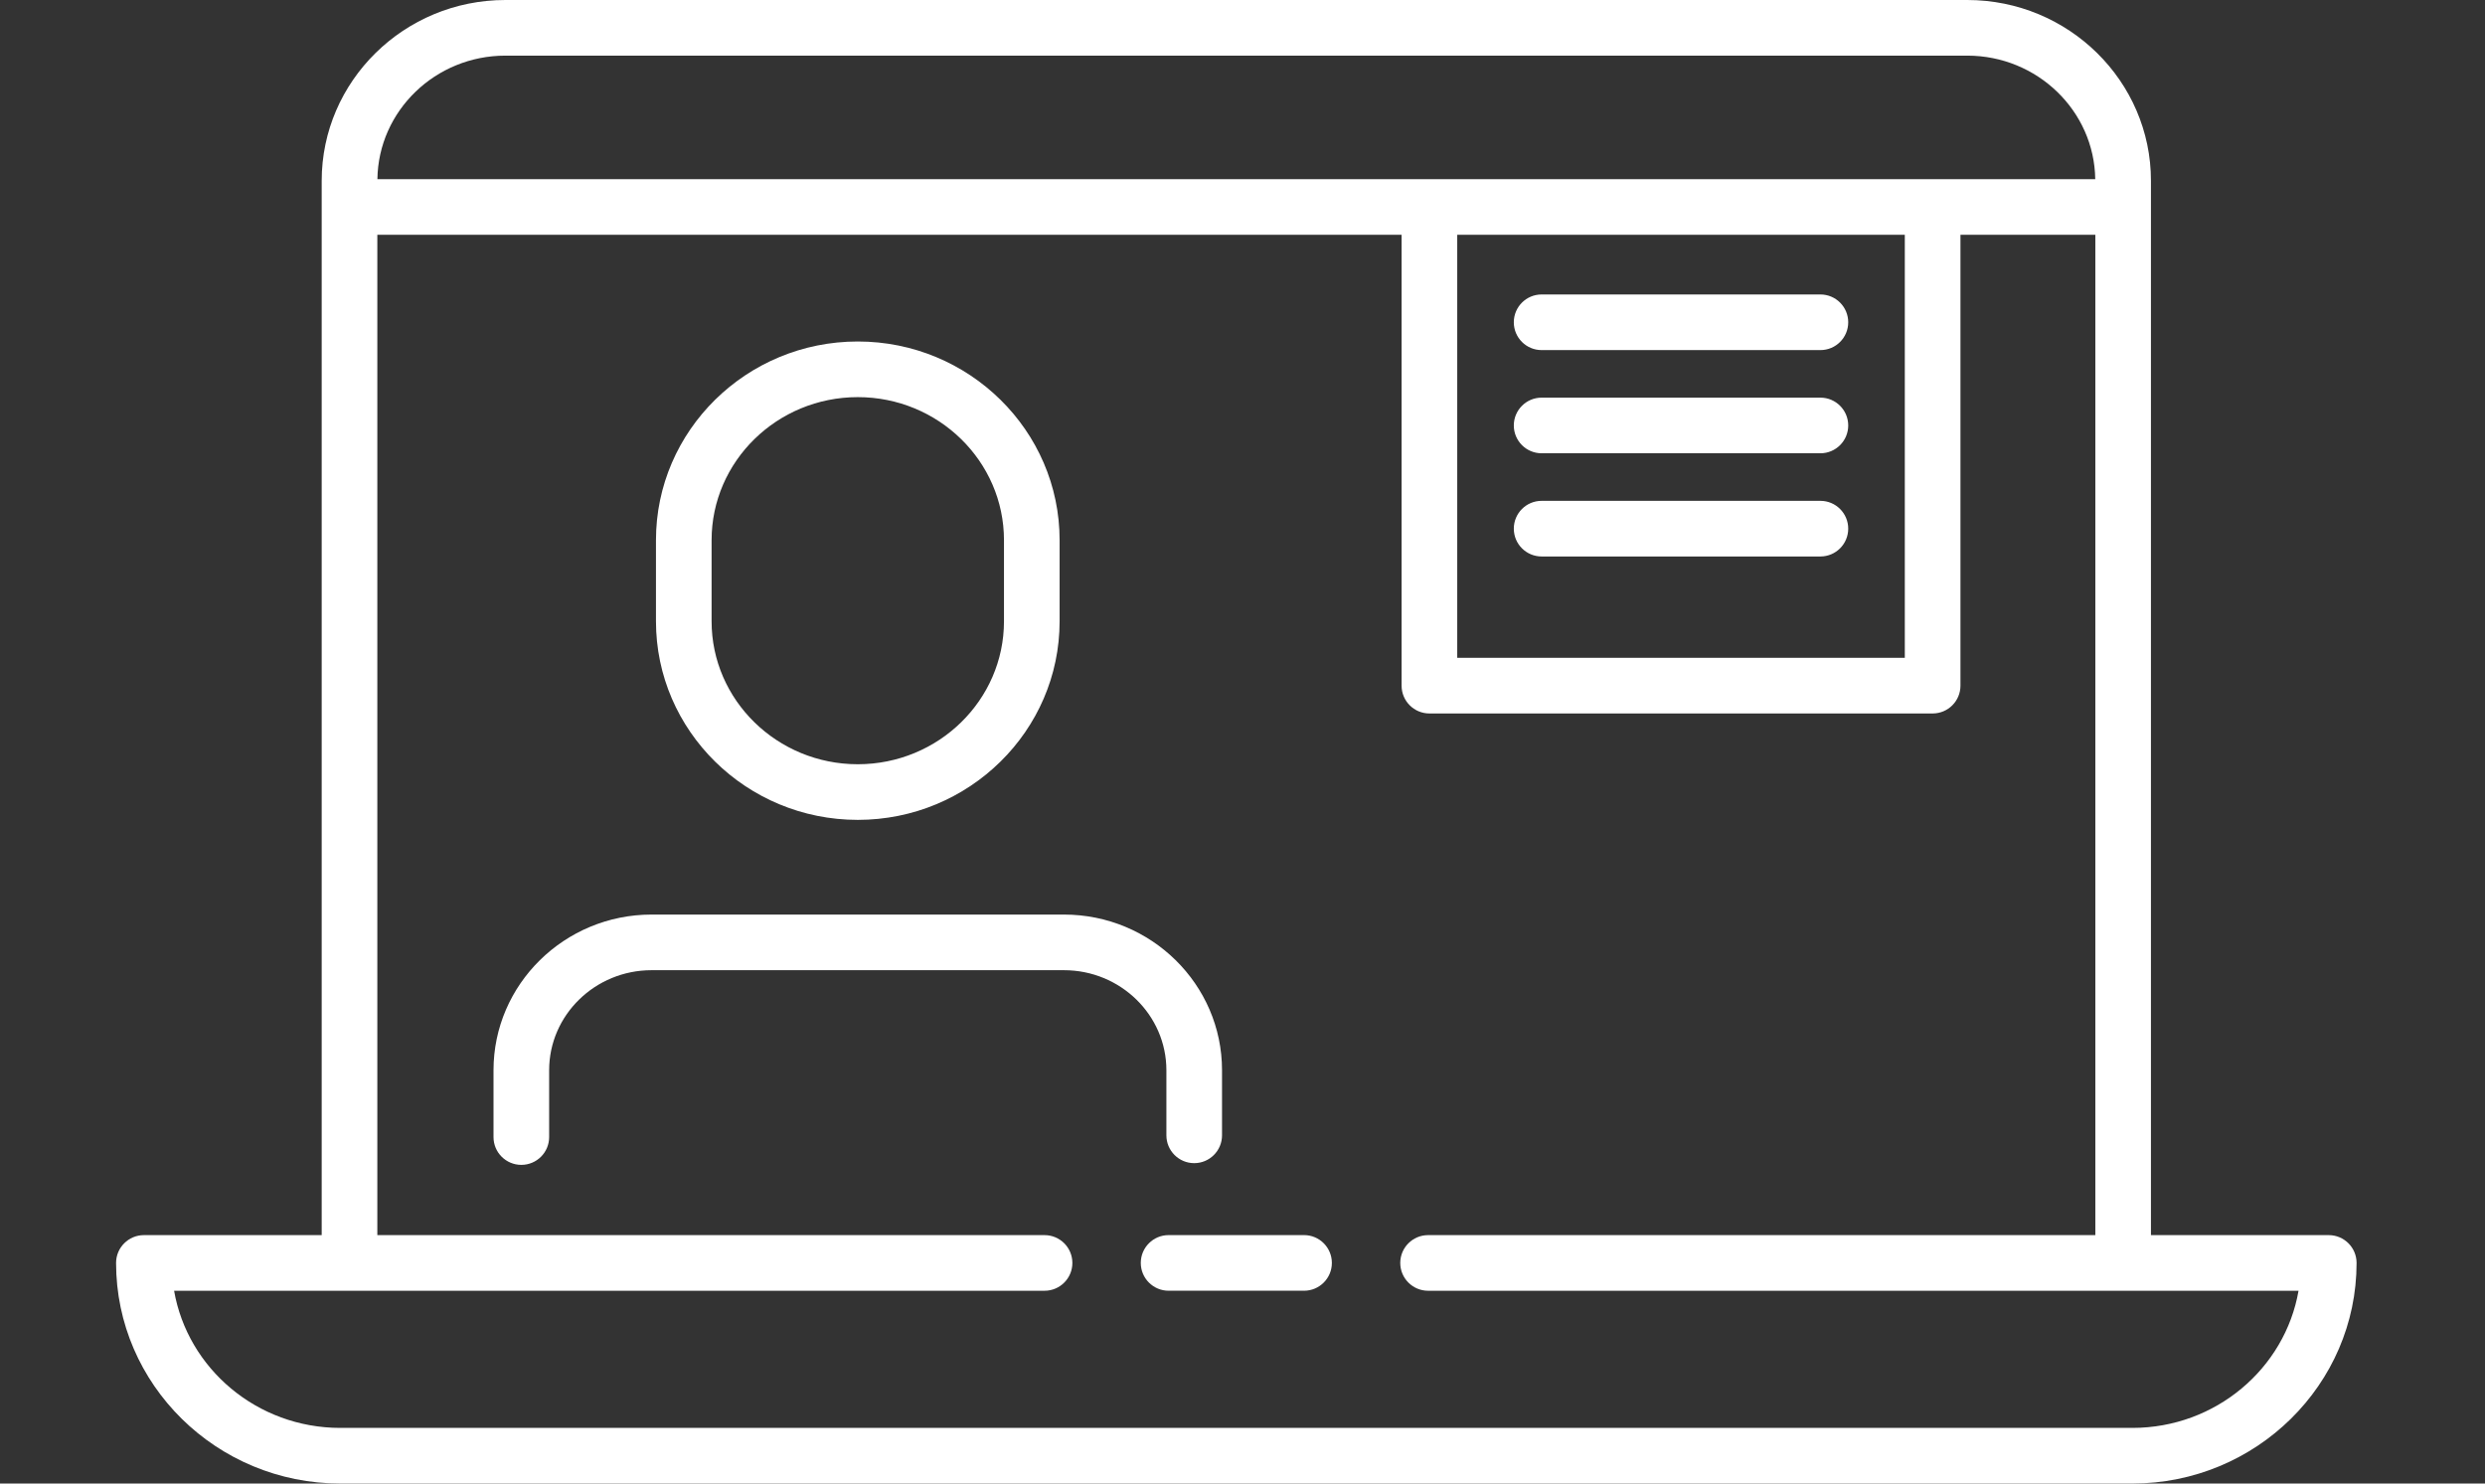 <svg width="134" height="80" viewBox="0 0 134 80" fill="none" xmlns="http://www.w3.org/2000/svg">
<rect x="0" y="0" width="134" height="80" fill="#333333" stroke="none"/>
<path d="M125.575 66.604H115.987V9.75C115.987 4.374 111.543 0 106.08 0H27.253C21.791 0 17.347 4.374 17.347 9.75V66.604H7.759C6.931 66.604 6.259 67.276 6.259 68.104C6.259 74.663 11.683 80 18.35 80H114.984C121.651 80 127.075 74.663 127.075 68.104C127.075 67.276 126.403 66.604 125.575 66.604ZM27.253 3H106.08C109.858 3 112.934 5.981 112.983 9.662H104.214H77.079H20.351C20.4 5.981 23.476 3 27.253 3ZM78.579 12.662H102.714V35.474H78.579V12.662ZM114.984 77H18.349C13.859 77 10.118 73.797 9.388 69.604H56.326C57.155 69.604 57.826 68.932 57.826 68.104C57.826 67.276 57.155 66.604 56.326 66.604H20.347V12.662H75.579V36.974C75.579 37.803 76.251 38.474 77.079 38.474H104.215C105.043 38.474 105.715 37.803 105.715 36.974V12.662H112.988V66.604H77.007C76.18 66.604 75.507 67.276 75.507 68.104C75.507 68.932 76.18 69.604 77.007 69.604H123.945C123.215 73.797 119.475 77 114.984 77Z" fill="white"/>
<path d="M46.255 44.212C52.256 44.212 57.138 39.409 57.138 33.504V29.128C57.138 23.22 52.256 18.415 46.255 18.415C40.254 18.415 35.372 23.22 35.372 29.128V33.504C35.372 39.409 40.254 44.212 46.255 44.212ZM38.372 29.128C38.372 24.875 41.909 21.415 46.255 21.415C50.602 21.415 54.138 24.875 54.138 29.128V33.504C54.138 37.754 50.601 41.212 46.255 41.212C41.908 41.212 38.372 37.754 38.372 33.504V29.128Z" fill="white"/>
<path d="M62.896 61.223C62.896 62.051 63.568 62.723 64.396 62.723C65.224 62.723 65.896 62.051 65.896 61.223V57.712C65.896 53.084 62.073 49.318 57.374 49.318H35.135C30.436 49.318 26.612 53.084 26.612 57.712V61.316C26.612 62.144 27.284 62.816 28.112 62.816C28.941 62.816 29.612 62.144 29.612 61.316V57.712C29.612 54.738 32.09 52.318 35.135 52.318H57.373C60.418 52.318 62.896 54.738 62.896 57.712V61.223H62.896Z" fill="white"/>
<path d="M70.32 66.603H63.015C62.187 66.603 61.515 67.275 61.515 68.103C61.515 68.931 62.187 69.603 63.015 69.603H70.319C71.147 69.603 71.819 68.931 71.819 68.103C71.819 67.275 71.148 66.603 70.32 66.603Z" fill="white"/>
<path d="M98.163 15.879H83.13C82.302 15.879 81.63 16.55 81.63 17.379C81.63 18.208 82.302 18.879 83.13 18.879H98.163C98.991 18.879 99.663 18.208 99.663 17.379C99.663 16.55 98.991 15.879 98.163 15.879Z" fill="white"/>
<path d="M98.163 27.008H83.13C82.302 27.008 81.63 27.679 81.63 28.508C81.63 29.337 82.302 30.008 83.13 30.008H98.163C98.991 30.008 99.663 29.337 99.663 28.508C99.663 27.679 98.991 27.008 98.163 27.008Z" fill="white"/>
<path d="M98.163 21.443H83.13C82.302 21.443 81.63 22.115 81.63 22.943C81.63 23.772 82.302 24.443 83.13 24.443H98.163C98.991 24.443 99.663 23.772 99.663 22.943C99.663 22.115 98.991 21.443 98.163 21.443Z" fill="white"/>
</svg>
